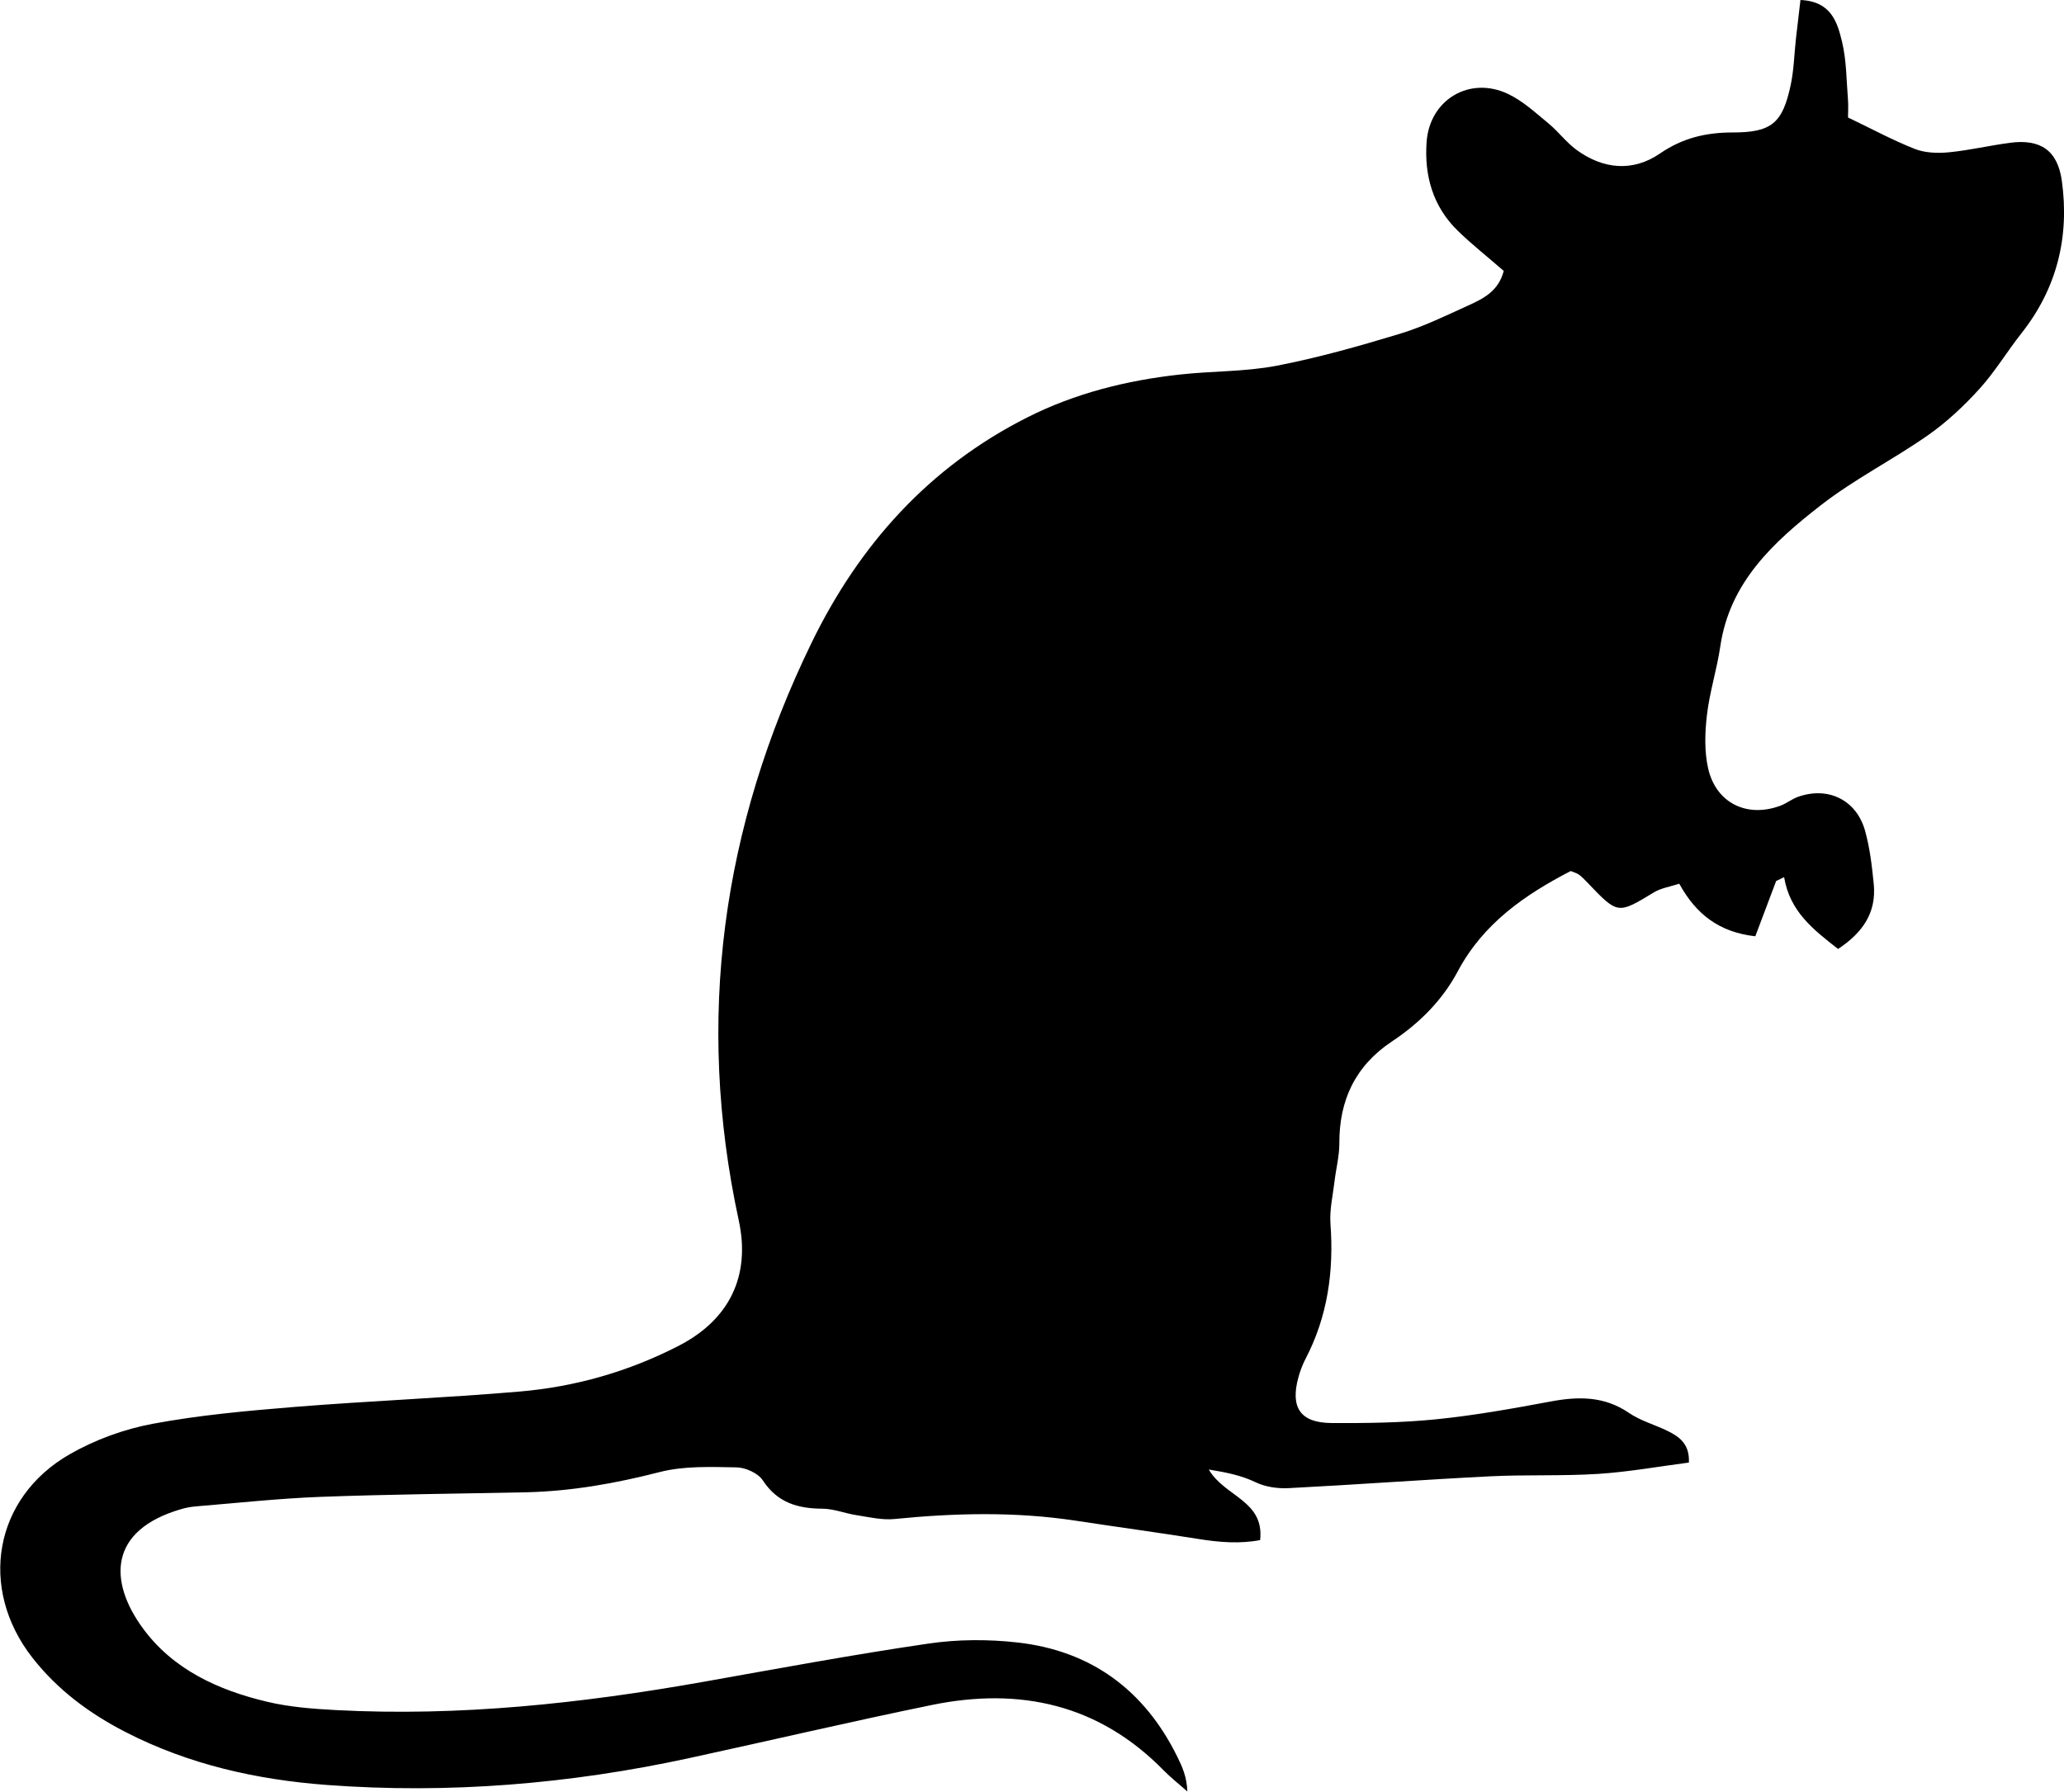 <?xml version="1.0" encoding="UTF-8"?>
<svg id="Lager_1" data-name="Lager 1" xmlns="http://www.w3.org/2000/svg" viewBox="0 0 288.04 250.1">
  <path d="M209.81,37.78c-2.34-2.04-4.47-3.71-6.39-5.59-3.46-3.38-4.67-7.68-4.33-12.38,.42-5.9,6-9.24,11.36-6.7,2.07,.98,3.84,2.63,5.64,4.11,1.39,1.14,2.48,2.65,3.92,3.7,3.72,2.71,7.85,3.11,11.64,.51,3.17-2.18,6.44-2.94,10.16-2.94,5.42,0,6.96-1.3,8.09-6.63,.45-2.11,.49-4.3,.73-6.45,.19-1.73,.4-3.47,.63-5.41,4.31,.18,5.15,3.14,5.8,5.81,.63,2.6,.61,5.36,.83,8.06,.07,.88,.01,1.78,.01,2.53,3.24,1.55,6.21,3.16,9.32,4.39,1.43,.56,3.18,.62,4.74,.47,2.87-.28,5.69-.95,8.55-1.33,4.24-.56,6.64,1.06,7.23,5.31,1.08,7.84-.68,15.01-5.66,21.31-2,2.53-3.67,5.34-5.83,7.72-2.16,2.38-4.56,4.64-7.19,6.48-4.87,3.41-10.26,6.12-14.94,9.76-6.57,5.11-12.74,10.73-14.05,19.74-.47,3.21-1.49,6.34-1.86,9.56-.29,2.47-.37,5.11,.18,7.5,1.13,4.83,5.46,6.88,10.08,5.15,.84-.31,1.57-.91,2.41-1.22,4.19-1.51,8.17,.38,9.39,4.69,.68,2.42,.97,4.96,1.22,7.47,.39,3.99-1.54,6.79-4.98,9.06-3.42-2.68-6.72-5.19-7.53-10.02-.37,.18-.74,.35-1.11,.53-.97,2.57-1.94,5.14-2.91,7.72-5.04-.57-8.28-3.08-10.61-7.34-1.31,.43-2.55,.61-3.54,1.21-5.05,3.06-5.02,3.1-9.27-1.36-.37-.39-.75-.78-1.18-1.11-.28-.21-.65-.29-1.16-.51-6.37,3.3-12.19,7.29-15.76,14-2.15,4.04-5.36,7.25-9.19,9.79-5.1,3.39-7.37,8.19-7.34,14.25,0,1.78-.47,3.55-.68,5.33-.23,1.95-.7,3.93-.56,5.86,.49,6.64-.39,12.96-3.5,18.91-.41,.79-.73,1.65-.97,2.52-1.16,4.22,.26,6.36,4.6,6.39,4.87,.03,9.78-.03,14.62-.52,5.37-.54,10.7-1.5,16.01-2.49,3.87-.72,7.46-.75,10.9,1.6,1.61,1.1,3.6,1.64,5.38,2.51,1.66,.81,3.11,1.85,2.98,4.42-4.24,.55-8.43,1.31-12.64,1.58-5.03,.32-10.09,.09-15.12,.34-9.37,.47-18.72,1.17-28.09,1.65-1.52,.08-3.23-.16-4.59-.81-1.98-.95-3.95-1.36-6.56-1.79,2.22,3.82,7.77,4.31,7.17,9.85-2.82,.54-5.67,.32-8.58-.15-5.7-.91-11.42-1.68-17.12-2.55-8.44-1.29-16.88-1.08-25.35-.24-1.73,.17-3.54-.27-5.29-.54-1.59-.24-3.15-.89-4.73-.9-3.46-.02-6.29-.83-8.34-3.96-.66-1.01-2.41-1.79-3.68-1.81-3.58-.06-7.31-.22-10.72,.66-6.16,1.58-12.33,2.68-18.68,2.82-9.57,.2-19.14,.28-28.71,.64-5.76,.22-11.5,.85-17.25,1.32-.72,.06-1.44,.18-2.13,.39-10.22,2.97-10.07,10.15-5.38,16.58,4.23,5.81,10.54,8.68,17.35,10.3,3.14,.75,6.42,1,9.65,1.17,17.22,.91,34.24-.93,51.18-3.93,10.48-1.86,20.94-3.81,31.47-5.35,4.07-.6,8.33-.62,12.42-.16,10.29,1.15,17.73,6.63,22.32,15.93,.7,1.42,1.35,2.86,1.41,4.87-1.1-.98-2.27-1.89-3.3-2.94-9.05-9.24-20.07-11.65-32.37-9.13-11.31,2.32-22.55,4.96-33.83,7.41-16.69,3.62-33.57,5.02-50.6,3.75-9.76-.73-19.27-2.85-28.09-7.39-5.04-2.59-9.49-5.89-13.01-10.4-7.52-9.65-5.38-22.27,5.21-28.36,3.53-2.03,7.59-3.51,11.59-4.26,6.54-1.22,13.22-1.82,19.86-2.36,10.43-.84,20.89-1.25,31.32-2.14,7.79-.66,15.24-2.79,22.24-6.39,7.08-3.65,10.05-9.75,8.38-17.49-6.07-28.05-2.34-54.91,10.13-80.58,6.64-13.67,16.37-24.58,30.16-31.53,6.7-3.38,13.85-5.15,21.25-5.97,4.48-.5,9.07-.38,13.48-1.22,5.82-1.12,11.56-2.75,17.24-4.47,3.26-.99,6.38-2.51,9.5-3.93,2.11-.96,4.28-1.99,5.01-4.91Z"/>
</svg>